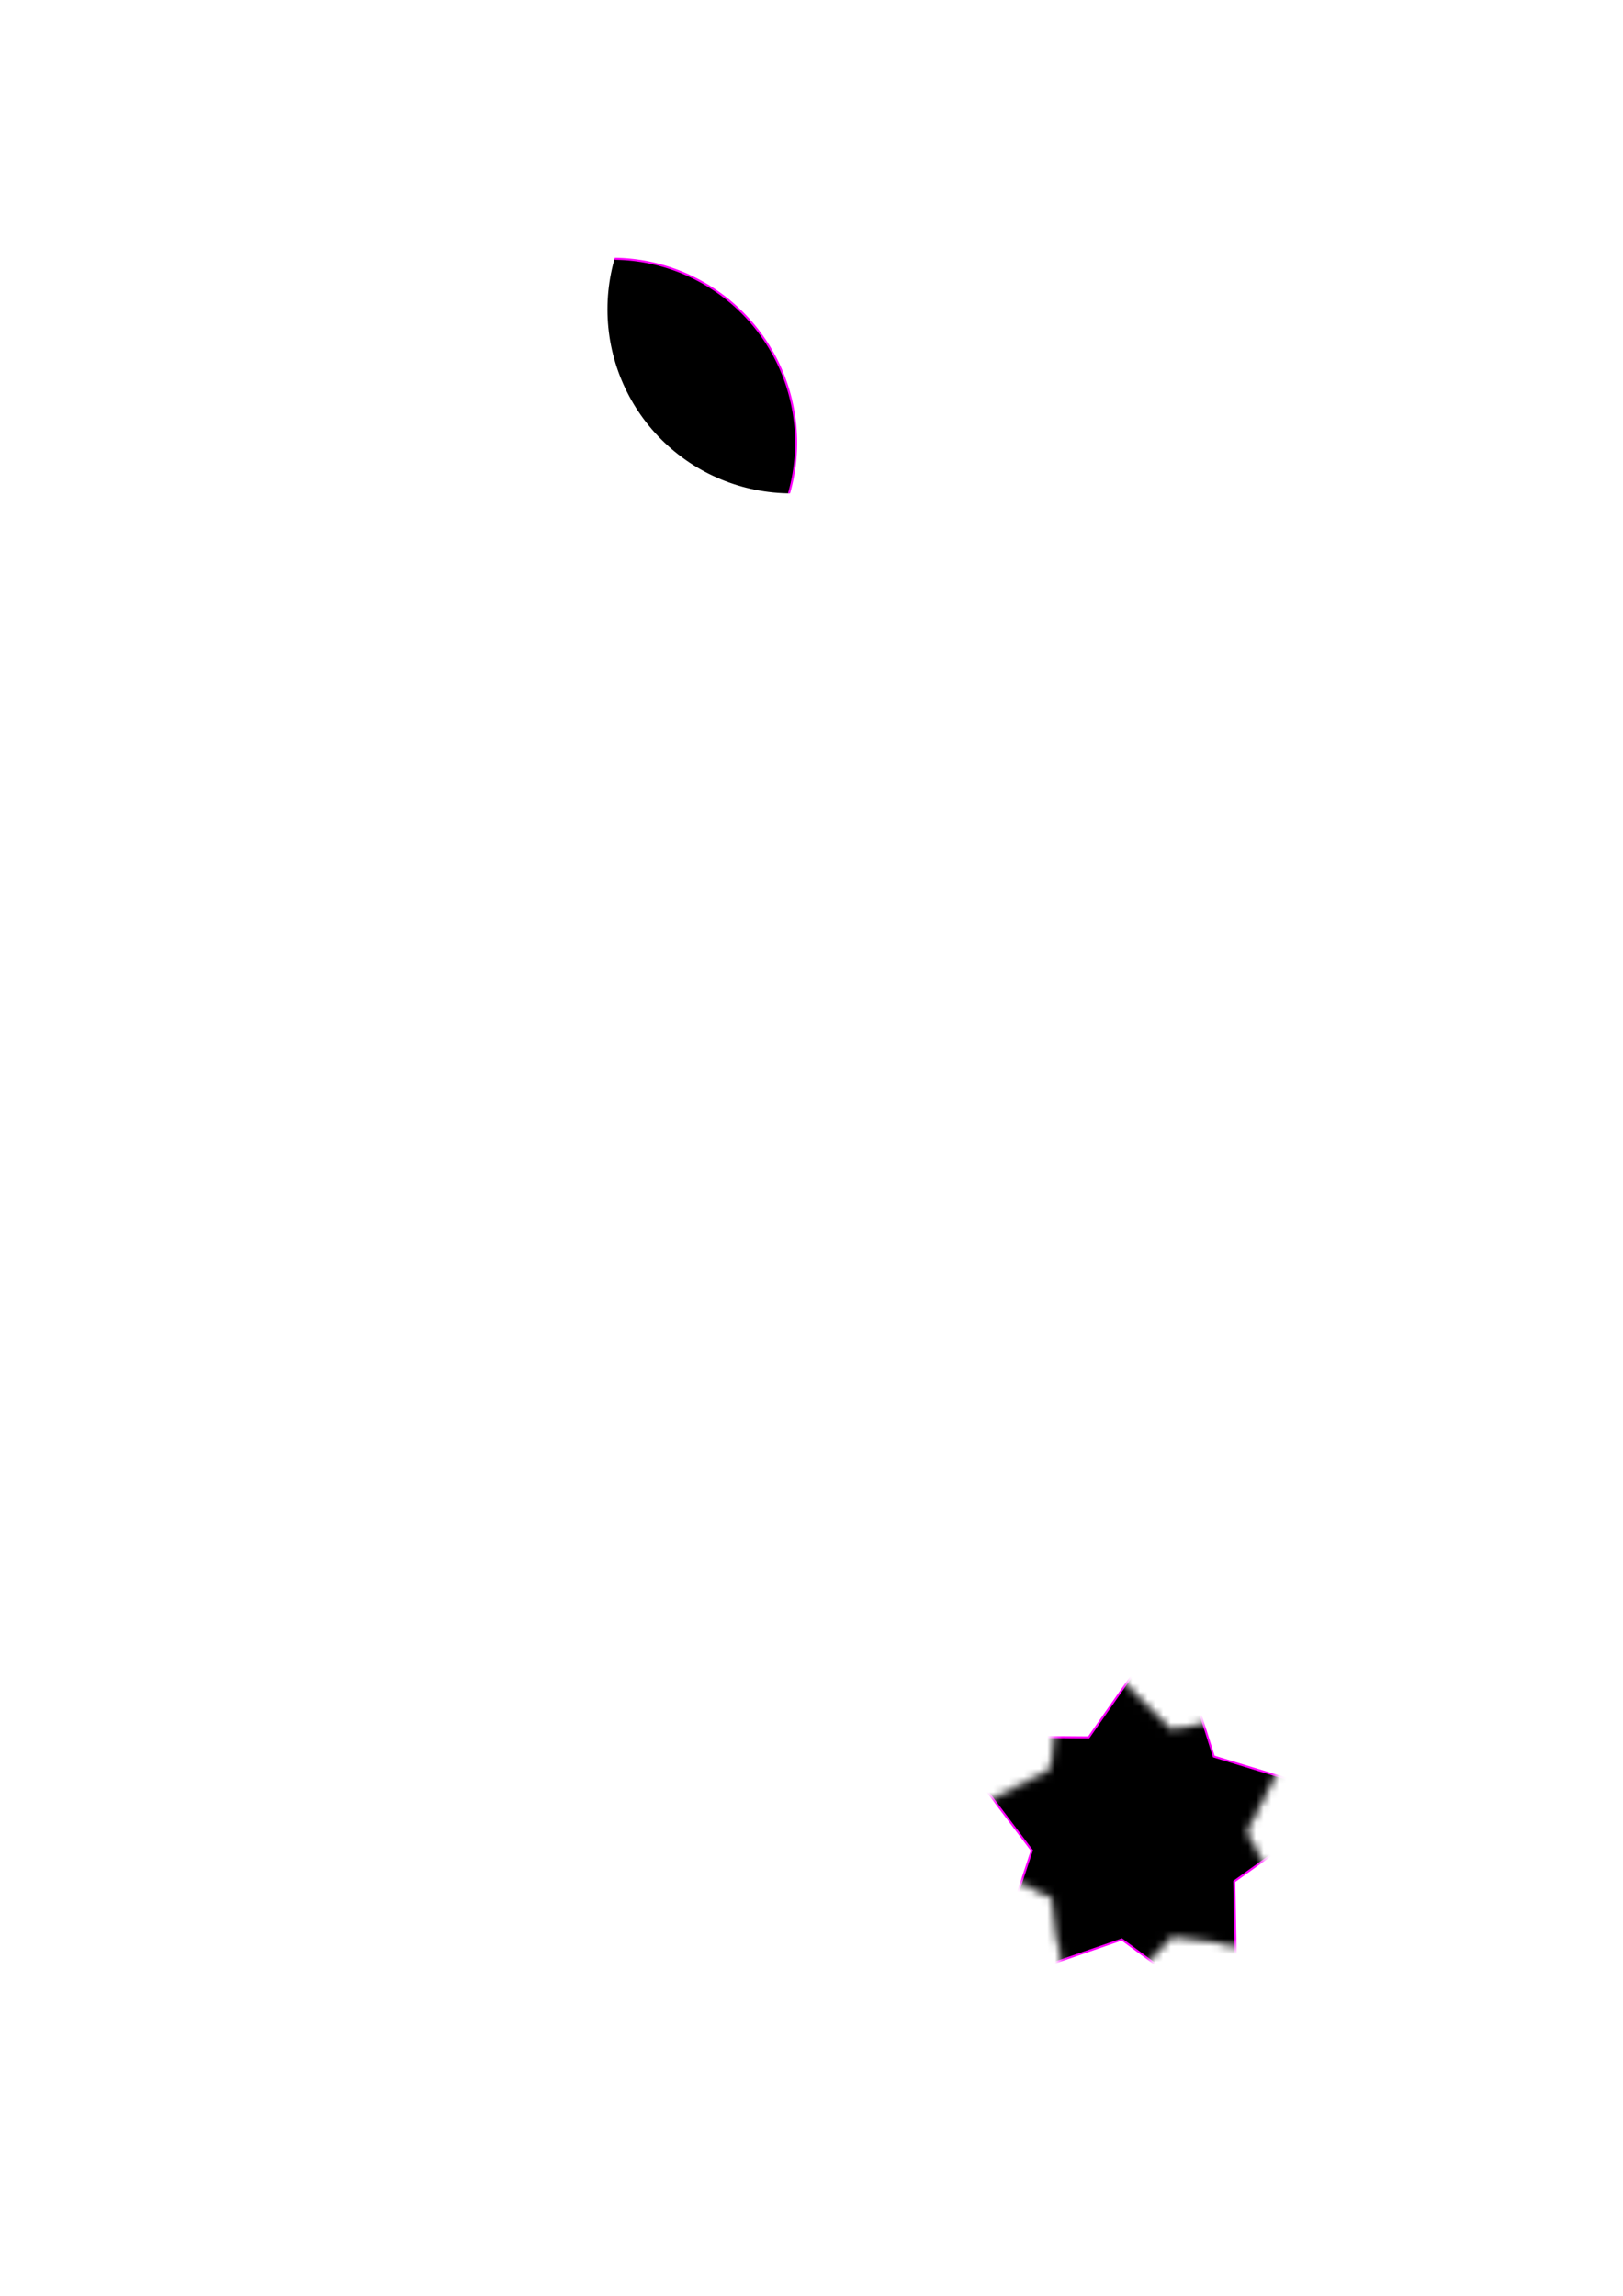 <?xml version="1.0" encoding="UTF-8" standalone="no"?>
<svg
   width="210mm"
   height="297mm"
   viewBox="0 0 210 297"
   version="1.1"
   id="svg13556"
   inkscape:version="1.1-dev (d1a926bd5e, 2020-11-14)"
   sodipodi:docname="clips_and_masks.svg"
   xmlns:inkscape="http://www.inkscape.org/namespaces/inkscape"
   xmlns:sodipodi="http://sodipodi.sourceforge.net/DTD/sodipodi-0.dtd"
   xmlns="http://www.w3.org/2000/svg"
   xmlns:svg="http://www.w3.org/2000/svg">
  <defs
     id="defs13552">
    <clipPath
       clipPathUnits="userSpaceOnUse"
       id="clipPath13846">
      <path
         style="fill:none;stroke:#000000;stroke-width:0.265px;stroke-linecap:butt;stroke-linejoin:miter;stroke-opacity:1"
         d="M 40.566,169.254 125.002,213.983 95.588,270.217 47.573,191.025 Z"
         id="path13848" />
    </clipPath>
    <clipPath
       clipPathUnits="userSpaceOnUse"
       id="clipPath14259">
      <path
         id="path14261"
         style="stroke:#ff00ff;stroke-width:0.265"
         d="M 126.201,40.025 A 23.802,23.802 0 0 1 102.399,63.827 23.802,23.802 0 0 1 78.598,40.025 23.802,23.802 0 0 1 102.399,16.224 23.802,23.802 0 0 1 126.201,40.025 Z" />
    </clipPath>
    <mask
       maskUnits="userSpaceOnUse"
       id="mask5225">
      <path
         style="fill:none;stroke:#000000;stroke-width:0.265px;stroke-linecap:butt;stroke-linejoin:miter;stroke-opacity:1"
         d="m 104.291,196.455 -0.746,-49.077 25.256,28.336 31.391,-29.831 0.79,50.348 -5.604,1.257 -2.466,-33.694 -22.693,19.902 -22.05,-16.727 z"
         id="path5227" />
    </mask>
    <mask
       maskUnits="userSpaceOnUse"
       id="mask5460">
      <path
         id="path5462"
         style="fill:#ffffff;stroke:#ff00ff;stroke-width:0.265"
         inkscape:transform-center-x="2.5828768"
         inkscape:transform-center-y="0.0811432"
         d="m 169.64,220.546 -8.454,16.455 8.762,16.292 -18.262,-2.955 -12.787,13.368 -2.833,-18.281 -16.665,-8.03 16.511,-8.343 2.487,-18.331 13.037,13.125 z" />
    </mask>
  </defs>
  <sodipodi:namedview
     id="base"
     pagecolor="#ffffff"
     bordercolor="#666666"
     borderopacity="1.0"
     inkscape:pageopacity="0.0"
     inkscape:pageshadow="2"
     inkscape:zoom="0.35"
     inkscape:cx="367.14286"
     inkscape:cy="492.85714"
     inkscape:document-units="mm"
     inkscape:current-layer="layer1"
     showgrid="false"
     inkscape:window-width="1366"
     inkscape:window-height="717"
     inkscape:window-x="0"
     inkscape:window-y="0"
     inkscape:window-maximized="1"
     inkscape:snap-global="false" />
  <g
     inkscape:label="Layer 1"
     inkscape:groupmode="layer"
     id="layer1">
    <path
       id="path14112"
       style="stroke-width:0.265;stroke:#ff00ff"
       d="M 103.01,57.276 A 23.802,23.802 0 0 1 79.209,81.078 23.802,23.802 0 0 1 55.407,57.276 23.802,23.802 0 0 1 79.209,33.475 23.802,23.802 0 0 1 103.01,57.276 Z"
       clip-path="url(#clipPath14259)" />
    <path
       id="path5331"
       style="stroke:#ff00ff;stroke-width:0.265"
       inkscape:transform-center-x="-1.2994782"
       inkscape:transform-center-y="-1.3937968"
       d="m 160.043,261.883 -14.887,-10.982 -17.486,6.038 5.844,-17.552 -11.146,-14.764 18.499,0.134 10.597,-15.163 5.589,17.635 17.696,5.393 -15.044,10.765 z"
       mask="url(#mask5460)" />
  </g>
</svg>
